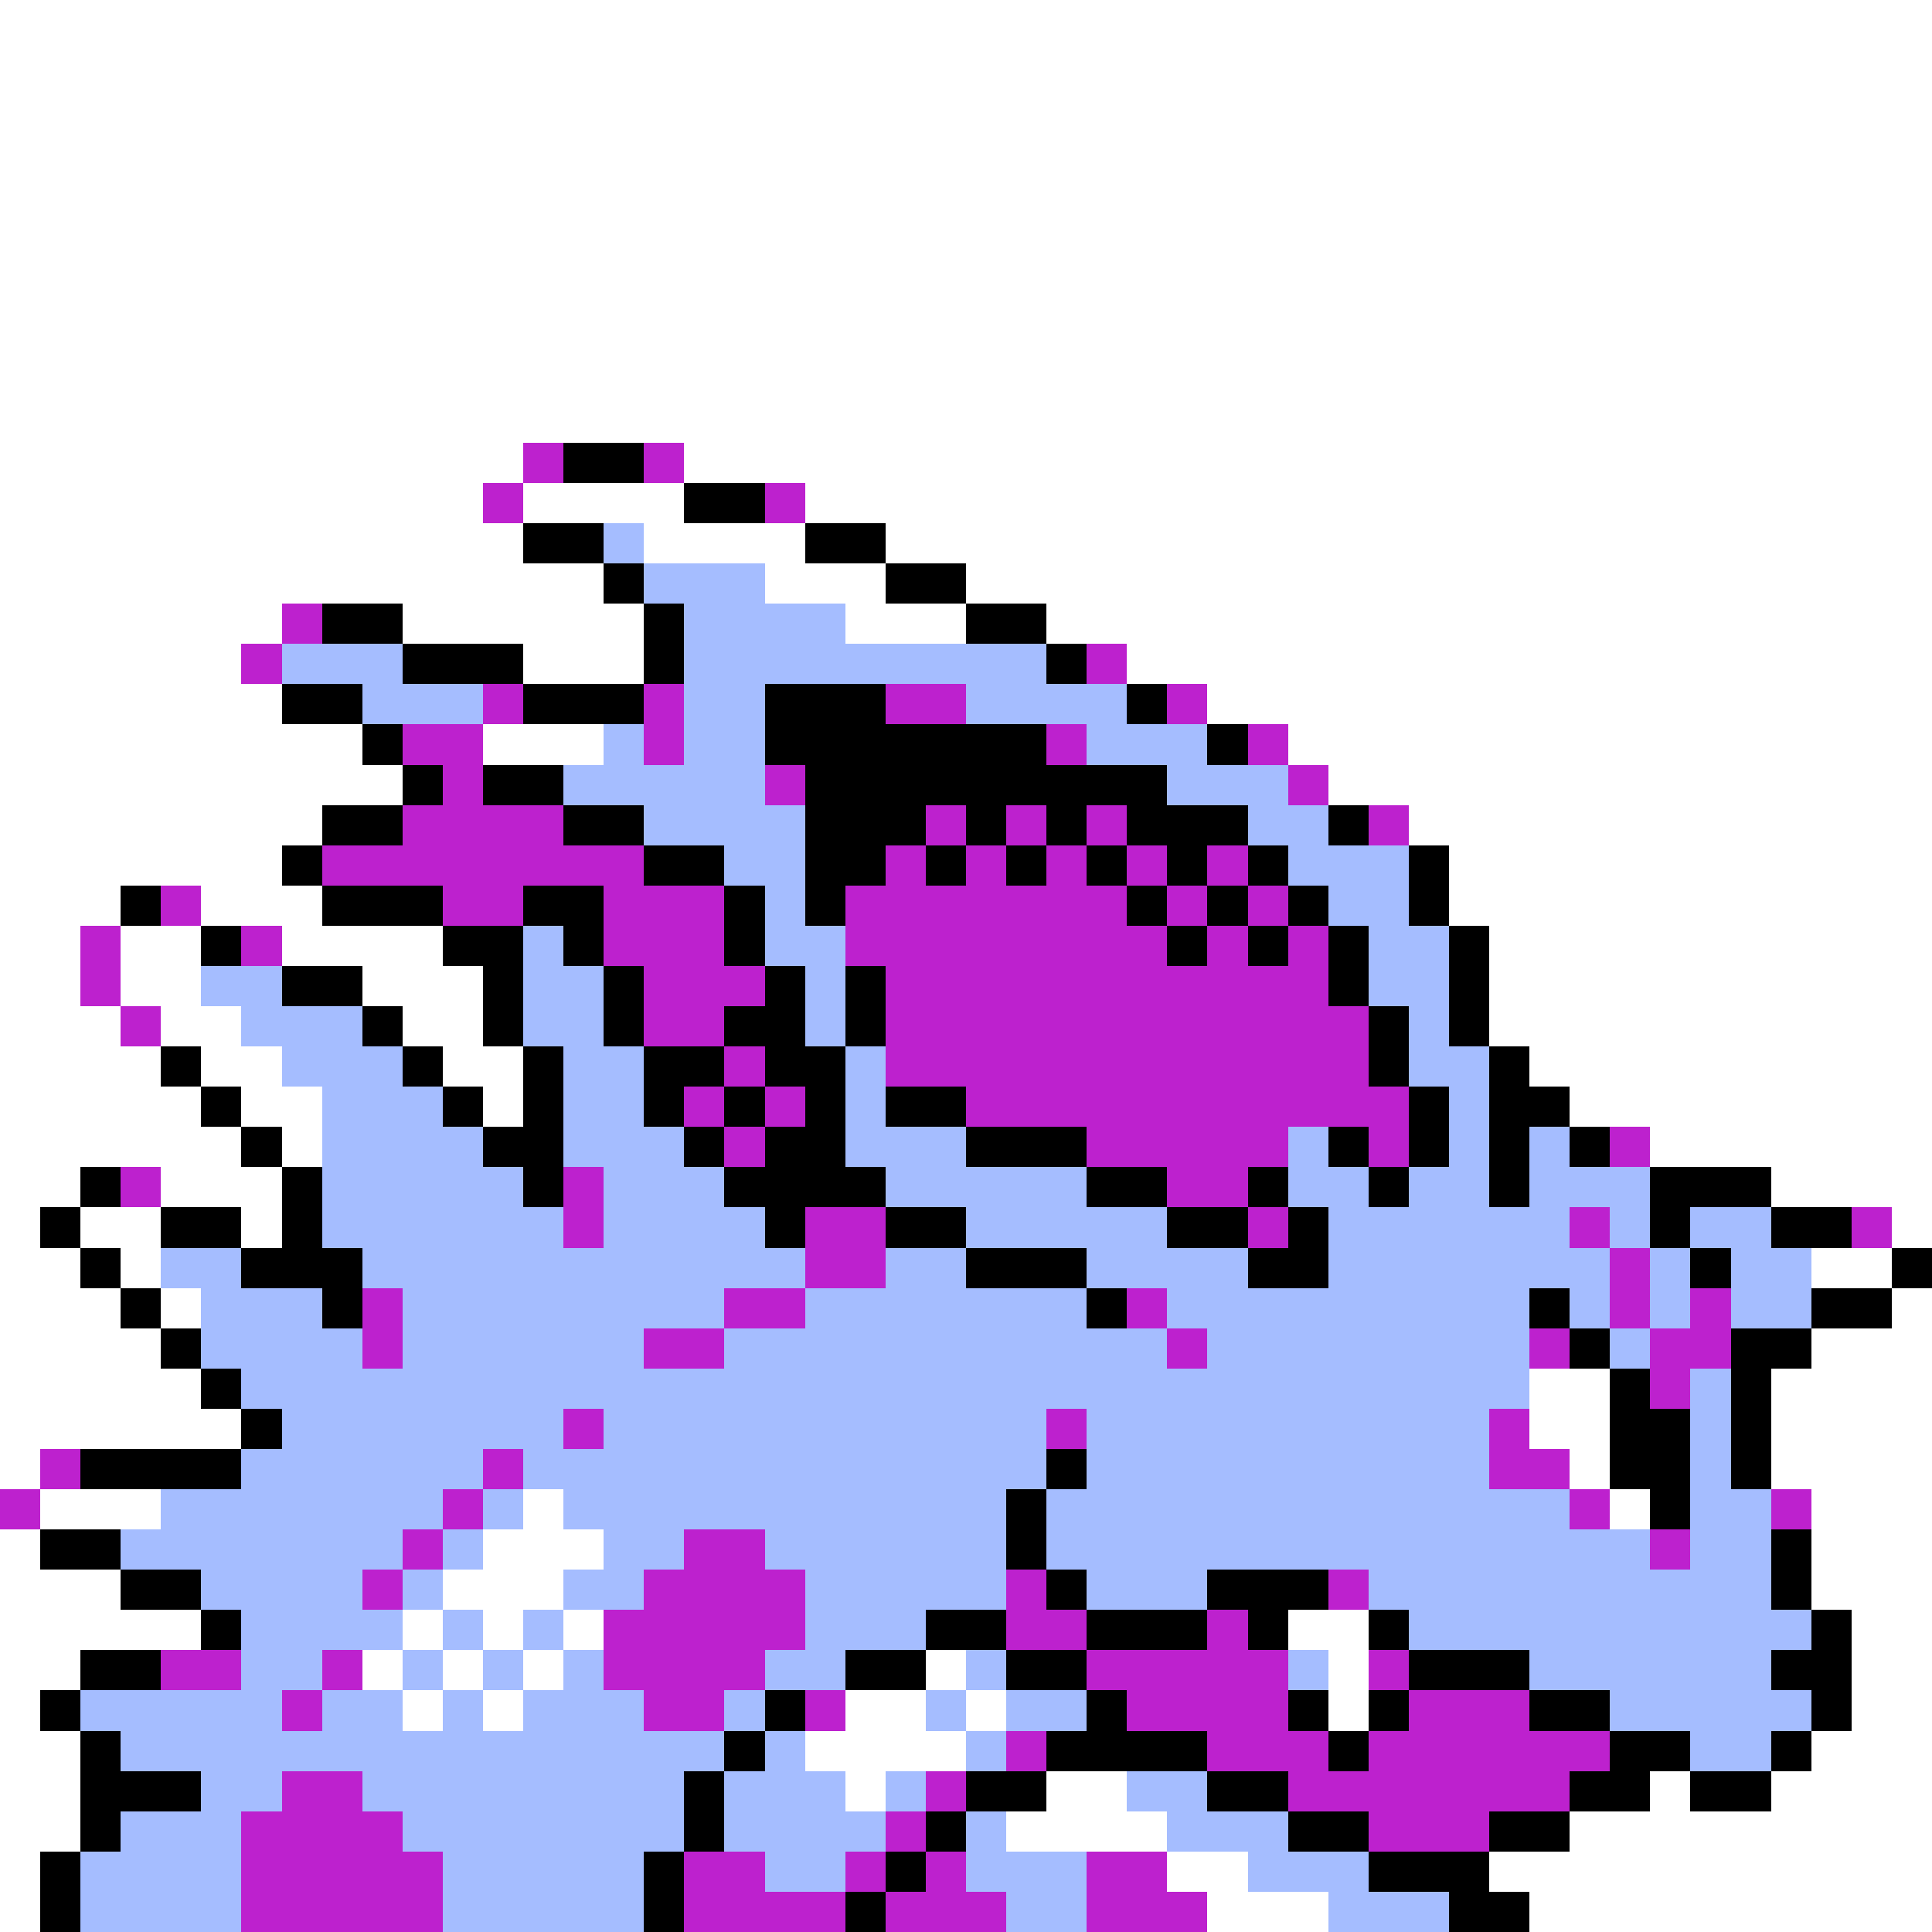 <svg xmlns="http://www.w3.org/2000/svg" viewBox="0 -0.5 48 48" shape-rendering="crispEdges">
<rect x="0" y="-0.5" width="48" height="48" fill="#333333" stroke="none"/>
<path stroke="#ffffff" d="M0 0h48M0 1h48M0 2h48M0 3h48M0 4h48M0 5h48M0 6h48M0 7h48M0 8h48M0 9h48M0 10h48M0 11h13M17 11h31M0 12h12M13 12h4M20 12h28M0 13h13M16 13h4M22 13h26M0 14h15M19 14h3M24 14h24M0 15h7M10 15h6M21 15h3M26 15h22M0 16h6M13 16h3M28 16h20M0 17h7M30 17h18M0 18h9M12 18h3M32 18h16M0 19h10M33 19h15M0 20h8M35 20h13M0 21h7M36 21h12M0 22h3M5 22h3M36 22h12M0 23h2M3 23h2M7 23h4M37 23h11M0 24h2M3 24h2M9 24h3M37 24h11M0 25h3M4 25h2M10 25h2M37 25h11M0 26h4M5 26h2M11 26h2M38 26h10M0 27h5M6 27h2M12 27h1M39 27h9M0 28h6M7 28h1M41 28h7M0 29h2M4 29h3M44 29h4M0 30h1M2 30h2M6 30h1M47 30h1M0 31h2M3 31h1M45 31h2M0 32h3M4 32h1M47 32h1M0 33h4M45 33h3M0 34h5M38 34h2M44 34h4M0 35h6M38 35h2M44 35h4M0 36h1M39 36h1M44 36h4M1 37h3M13 37h1M40 37h1M45 37h3M0 38h1M12 38h3M45 38h3M0 39h3M11 39h3M45 39h3M0 40h5M10 40h1M12 40h1M14 40h1M32 40h2M46 40h2M0 41h2M9 41h1M11 41h1M13 41h1M23 41h1M33 41h1M46 41h2M0 42h1M10 42h1M12 42h1M21 42h2M24 42h1M33 42h1M46 42h2M0 43h2M20 43h4M45 43h3M0 44h2M21 44h1M26 44h2M41 44h1M44 44h4M0 45h2M25 45h4M39 45h9M0 46h1M29 46h2M37 46h11M0 47h1M30 47h3M38 47h10" />
<path stroke="#bd21ce" d="M13 11h1M16 11h1M12 12h1M19 12h1M7 15h1M6 16h1M27 16h1M12 17h1M16 17h1M22 17h2M29 17h1M10 18h2M16 18h1M26 18h1M31 18h1M11 19h1M19 19h1M32 19h1M10 20h4M23 20h1M25 20h1M27 20h1M34 20h1M8 21h8M22 21h1M24 21h1M26 21h1M28 21h1M30 21h1M4 22h1M11 22h2M15 22h3M21 22h7M29 22h1M31 22h1M2 23h1M6 23h1M15 23h3M21 23h8M30 23h1M32 23h1M2 24h1M16 24h3M22 24h11M3 25h1M16 25h2M22 25h12M18 26h1M22 26h12M17 27h1M19 27h1M24 27h11M18 28h1M27 28h5M34 28h1M40 28h1M3 29h1M14 29h1M29 29h2M14 30h1M20 30h2M31 30h1M39 30h1M46 30h1M20 31h2M40 31h1M9 32h1M18 32h2M28 32h1M40 32h1M42 32h1M9 33h1M16 33h2M29 33h1M38 33h1M41 33h2M41 34h1M14 35h1M26 35h1M37 35h1M1 36h1M12 36h1M37 36h2M0 37h1M11 37h1M39 37h1M44 37h1M10 38h1M17 38h2M41 38h1M9 39h1M16 39h4M25 39h1M33 39h1M15 40h5M25 40h2M30 40h1M4 41h2M8 41h1M15 41h4M27 41h5M34 41h1M7 42h1M16 42h2M20 42h1M28 42h4M35 42h3M25 43h1M30 43h3M34 43h6M7 44h2M23 44h1M32 44h7M6 45h4M22 45h1M34 45h3M6 46h5M17 46h2M21 46h1M23 46h1M27 46h2M6 47h5M17 47h4M22 47h3M27 47h3" />
<path stroke="#000000" d="M14 11h2M17 12h2M13 13h2M20 13h2M15 14h1M22 14h2M8 15h2M16 15h1M24 15h2M10 16h3M16 16h1M26 16h1M7 17h2M13 17h3M19 17h3M28 17h1M9 18h1M19 18h7M30 18h1M10 19h1M12 19h2M20 19h9M8 20h2M14 20h2M20 20h3M24 20h1M26 20h1M28 20h3M33 20h1M7 21h1M16 21h2M20 21h2M23 21h1M25 21h1M27 21h1M29 21h1M31 21h1M35 21h1M3 22h1M8 22h3M13 22h2M18 22h1M20 22h1M28 22h1M30 22h1M32 22h1M35 22h1M5 23h1M11 23h2M14 23h1M18 23h1M29 23h1M31 23h1M33 23h1M36 23h1M7 24h2M12 24h1M15 24h1M19 24h1M21 24h1M33 24h1M36 24h1M9 25h1M12 25h1M15 25h1M18 25h2M21 25h1M34 25h1M36 25h1M4 26h1M10 26h1M13 26h1M16 26h2M19 26h2M34 26h1M37 26h1M5 27h1M11 27h1M13 27h1M16 27h1M18 27h1M20 27h1M22 27h2M35 27h1M37 27h2M6 28h1M12 28h2M17 28h1M19 28h2M24 28h3M33 28h1M35 28h1M37 28h1M39 28h1M2 29h1M7 29h1M13 29h1M18 29h4M27 29h2M31 29h1M34 29h1M37 29h1M41 29h3M1 30h1M4 30h2M7 30h1M19 30h1M22 30h2M29 30h2M32 30h1M41 30h1M44 30h2M2 31h1M6 31h3M24 31h3M31 31h2M42 31h1M47 31h1M3 32h1M8 32h1M27 32h1M38 32h1M45 32h2M4 33h1M39 33h1M43 33h2M5 34h1M40 34h1M43 34h1M6 35h1M40 35h2M43 35h1M2 36h4M26 36h1M40 36h2M43 36h1M25 37h1M41 37h1M1 38h2M25 38h1M44 38h1M3 39h2M26 39h1M30 39h3M44 39h1M5 40h1M23 40h2M27 40h3M31 40h1M34 40h1M45 40h1M2 41h2M21 41h2M25 41h2M35 41h3M44 41h2M1 42h1M19 42h1M27 42h1M32 42h1M34 42h1M38 42h2M45 42h1M2 43h1M18 43h1M26 43h4M33 43h1M40 43h2M44 43h1M2 44h3M17 44h1M24 44h2M30 44h2M39 44h2M42 44h2M2 45h1M17 45h1M23 45h1M32 45h2M37 45h2M1 46h1M16 46h1M22 46h1M34 46h3M1 47h1M16 47h1M21 47h1M36 47h2" />
<path stroke="#a5bdff" d="M15 13h1M16 14h3M17 15h4M7 16h3M17 16h9M9 17h3M17 17h2M24 17h4M15 18h1M17 18h2M27 18h3M14 19h5M29 19h3M16 20h4M31 20h2M18 21h2M32 21h3M19 22h1M33 22h2M13 23h1M19 23h2M34 23h2M5 24h2M13 24h2M20 24h1M34 24h2M6 25h3M13 25h2M20 25h1M35 25h1M7 26h3M14 26h2M21 26h1M35 26h2M8 27h3M14 27h2M21 27h1M36 27h1M8 28h4M14 28h3M21 28h3M32 28h1M36 28h1M38 28h1M8 29h5M15 29h3M22 29h5M32 29h2M35 29h2M38 29h3M8 30h6M15 30h4M24 30h5M33 30h6M40 30h1M42 30h2M4 31h2M9 31h11M22 31h2M27 31h4M33 31h7M41 31h1M43 31h2M5 32h3M10 32h8M20 32h7M29 32h9M39 32h1M41 32h1M43 32h2M5 33h4M10 33h6M18 33h11M30 33h8M40 33h1M6 34h32M42 34h1M7 35h7M15 35h11M27 35h10M42 35h1M6 36h6M13 36h13M27 36h10M42 36h1M4 37h7M12 37h1M14 37h11M26 37h13M42 37h2M3 38h7M11 38h1M15 38h2M19 38h6M26 38h15M42 38h2M5 39h4M10 39h1M14 39h2M20 39h5M27 39h3M34 39h10M6 40h4M11 40h1M13 40h1M20 40h3M35 40h10M6 41h2M10 41h1M12 41h1M14 41h1M19 41h2M24 41h1M32 41h1M38 41h6M2 42h5M8 42h2M11 42h1M13 42h3M18 42h1M23 42h1M25 42h2M40 42h5M3 43h15M19 43h1M24 43h1M42 43h2M5 44h2M9 44h8M18 44h3M22 44h1M28 44h2M3 45h3M10 45h7M18 45h4M24 45h1M29 45h3M2 46h4M11 46h5M19 46h2M24 46h3M31 46h3M2 47h4M11 47h5M25 47h2M33 47h3" />
</svg>